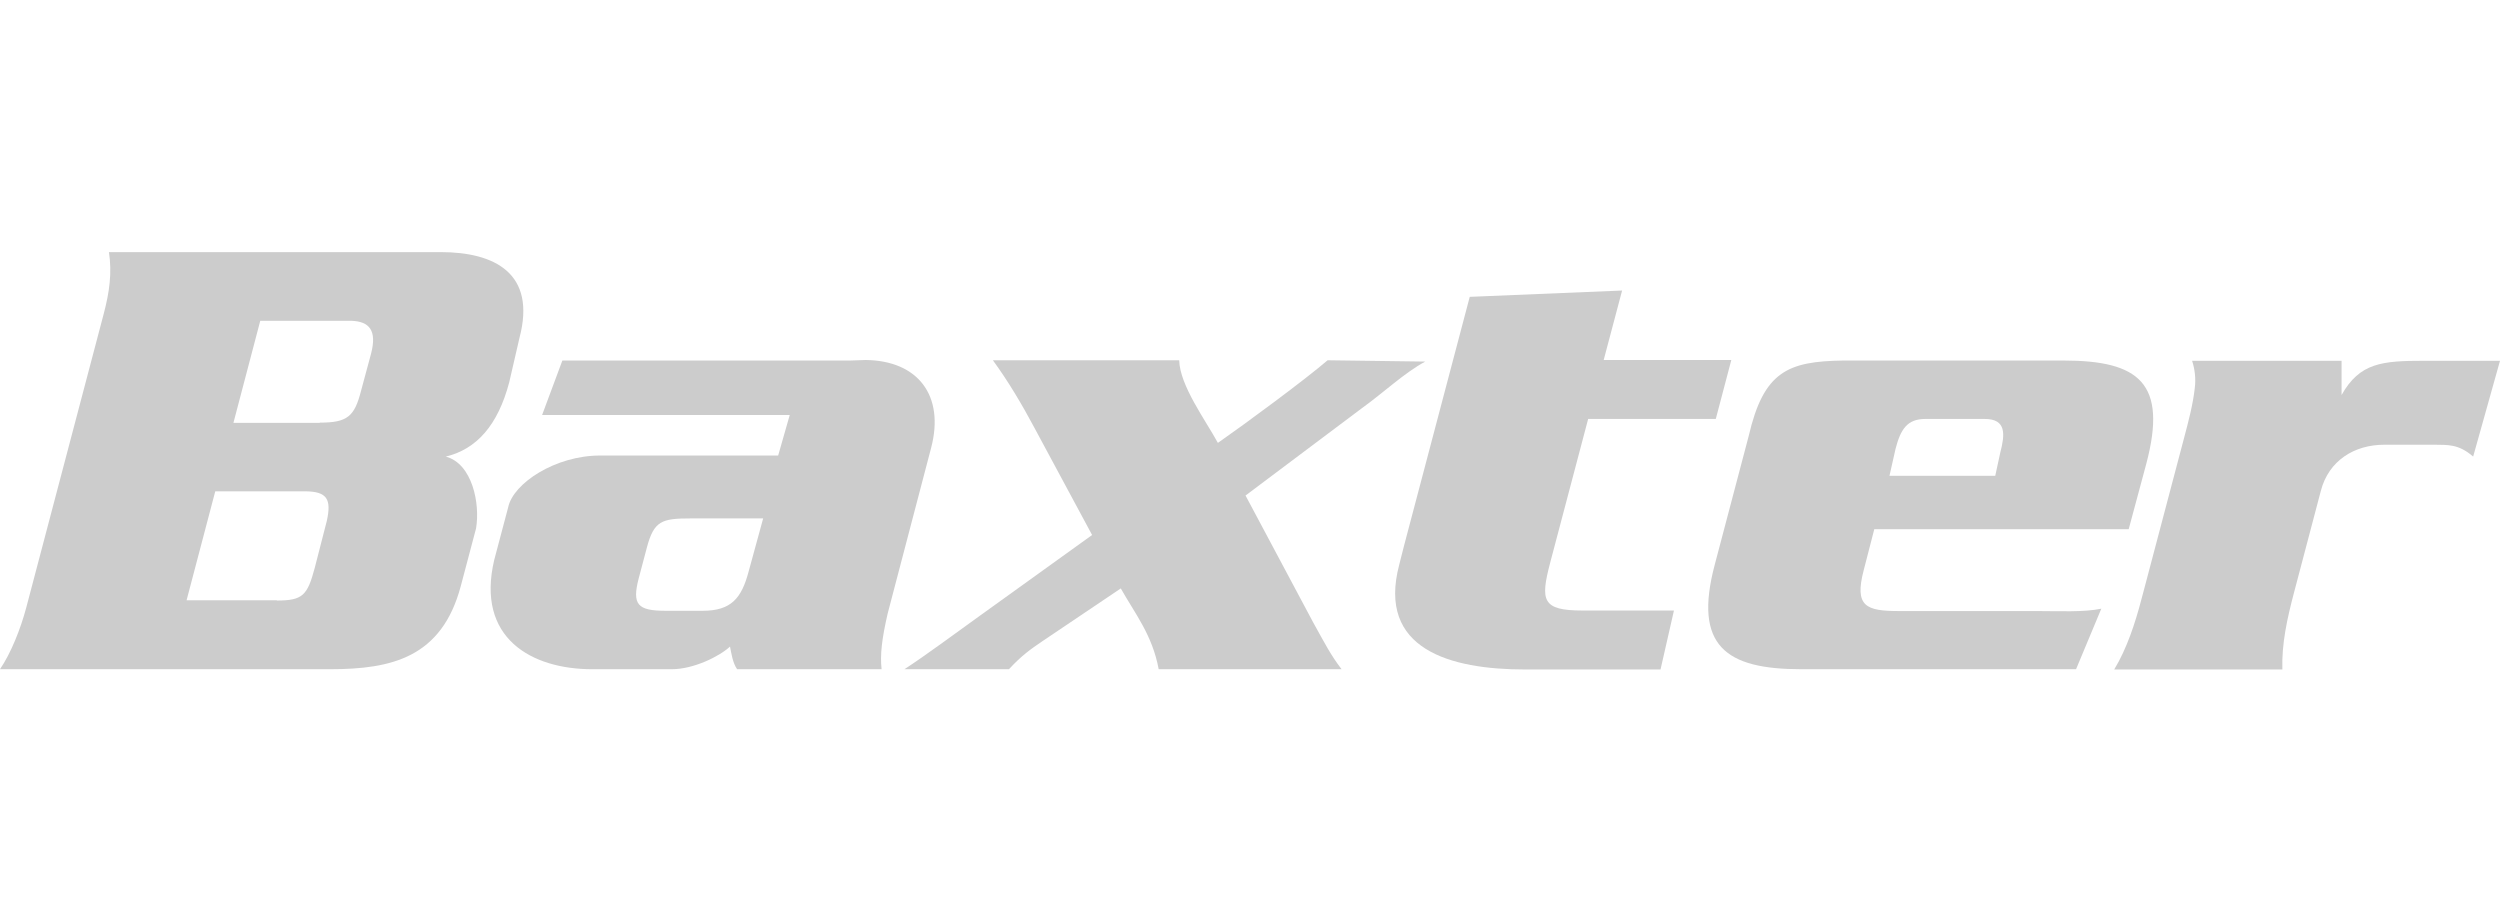 <?xml version="1.0" encoding="utf-8"?>
<!-- Generator: Adobe Illustrator 26.0.1, SVG Export Plug-In . SVG Version: 6.00 Build 0)  -->
<svg version="1.1" id="Layer_1" xmlns="http://www.w3.org/2000/svg" xmlns:xlink="http://www.w3.org/1999/xlink" x="0px" y="0px"
	 viewBox="0 0 95 35" style="enable-background:new 0 0 95 35;" xml:space="preserve">
<style type="text/css">
	.st0{fill-rule:evenodd;clip-rule:evenodd;fill:#CCCCCC;}
</style>
<g>
	<path class="st0" d="M49.9,23.65c0.45,0.81,0.66,1.23,1.08,1.78h-6.95c-0.24-1.3-0.9-2.11-1.44-3.07l-3,2.02
		c-0.41,0.28-0.76,0.52-1.25,1.05h-3.97c0.84-0.55,1.86-1.31,2.89-2.05l4.24-3.05l-2.19-4.07c-0.48-0.9-0.99-1.76-1.58-2.57h7.08
		c0.02,0.96,1.01,2.29,1.47,3.14c1.02-0.71,3.31-2.4,4.17-3.14l3.71,0.05c-0.8,0.43-1.57,1.17-2.42,1.78l-4.41,3.31L49.9,23.65"/>
	<path class="st0" d="M63.61,23.2l-0.51,2.24h-5.15c-2.83,0-5.63-0.76-4.78-3.98l0.18-0.71l2.5-9.47l5.79-0.24l-0.7,2.64h4.85
		l-0.59,2.24h-4.85l-1.44,5.45c-0.38,1.45-0.32,1.83,1.23,1.83H63.61"/>
	<path class="st0" d="M88.98,15.01c0.69-1.23,1.55-1.3,3.14-1.3H95l-1.02,3.64c-0.56-0.49-0.99-0.44-1.45-0.45h-1.93
		c-1.12,0-2.11,0.59-2.41,1.76l-1.01,3.83c-0.27,1.02-0.48,1.97-0.45,2.95h-6.39c0.47-0.77,0.8-1.76,1.04-2.69l0.07-0.26l1.54-5.83
		c0.17-0.64,0.34-1.28,0.41-1.9c0.05-0.38,0-0.74-0.1-1.05h5.68L88.98,15.01"/>
	<path class="st0" d="M71.22,20.12l-0.4,1.55c-0.36,1.38,0.09,1.55,1.35,1.55h5.21c0.86,0,1.81,0.05,2.47-0.09l-0.96,2.3H68.44
		c-2.85,0-4.1-0.88-3.28-3.97l1.29-4.89c0.57-2.46,1.49-2.84,3.6-2.87h8.36c2.88,0,3.96,0.86,3.15,3.92l-0.67,2.49H71.22z
		 M76.01,17.2c0.18-0.69,0.24-1.28-0.59-1.28h-2.26c-0.69,0-0.94,0.4-1.13,1.14l-0.23,1.02h4.02L76.01,17.2z"/>
	<path class="st0" d="M28.01,25.43h5.49c-0.06-0.55,0.01-1.15,0.23-2.11l1.65-6.29c0.53-2-0.5-3.33-2.49-3.35l-0.58,0.02H21.37
		l-0.77,2.07h9.41l-0.44,1.54H22.8c-1.69,0-3.3,1.05-3.49,1.97l-0.53,2c-0.7,2.97,1.42,4.15,3.72,4.15h3.03
		c0.82,0,1.8-0.48,2.21-0.86C27.79,24.81,27.84,25.19,28.01,25.43z M26.24,19.7c-1.09,0-1.39,0.09-1.66,1.11l-0.31,1.17
		c-0.26,1-0.04,1.23,1.03,1.23h1.4c1.09,0,1.48-0.48,1.75-1.5L29,19.7H26.24z"/>
	<path class="st0" d="M16.94,17.35c1.01,0.27,1.31,1.79,1.15,2.73l-0.58,2.19c-0.72,2.71-2.62,3.16-4.96,3.16H0
		c0.41-0.6,0.78-1.52,1-2.35l2.94-11.15c0.22-0.83,0.32-1.56,0.2-2.35h12.6c2.05,0,3.65,0.8,3,3.26l-0.39,1.69
		C18.92,16.16,18.11,17.07,16.94,17.35z M12.15,16.06c1.05,0,1.32-0.23,1.57-1.21l0.38-1.41c0.23-0.88-0.06-1.23-0.76-1.25H9.89
		l-1.02,3.88H12.15z M10.52,22.82c0.98,0,1.16-0.19,1.44-1.24l0.46-1.79c0.18-0.82,0.01-1.11-0.81-1.12H8.18l-1.09,4.14H10.52z"/>
</g>
</svg>
